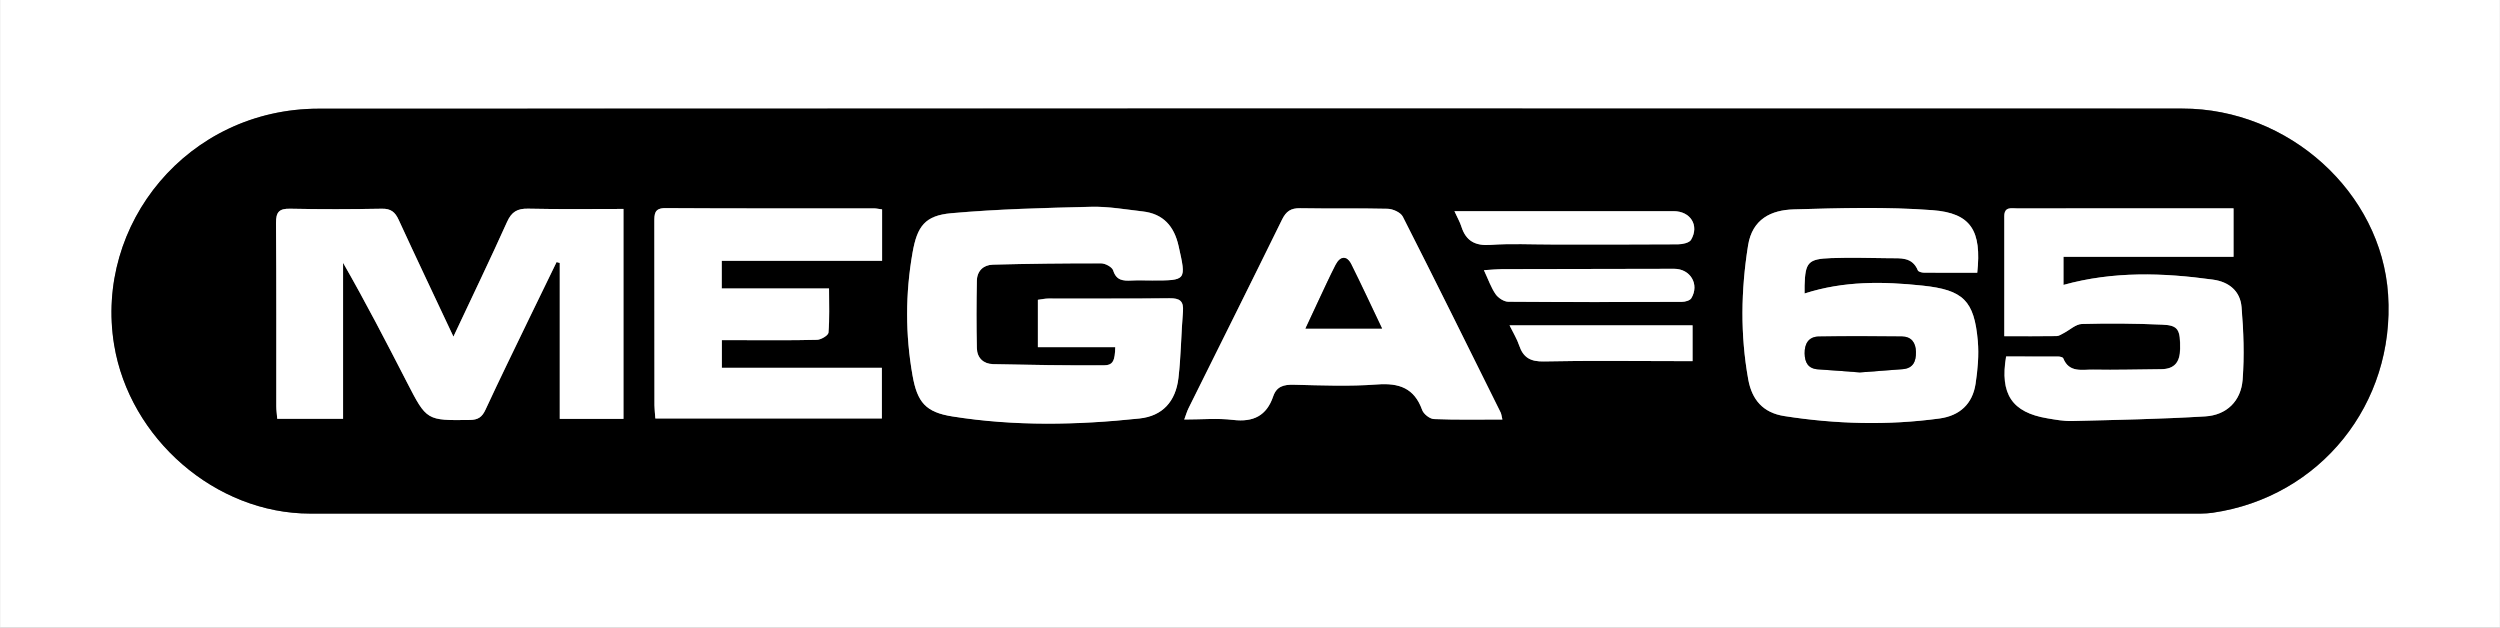 <?xml version="1.0" encoding="UTF-8"?>
<svg id="uuid-d85216c0-7f01-4810-b189-c55083f46182" data-name="Calque_1" xmlns="http://www.w3.org/2000/svg" width="158.23mm" height="39.72mm" viewBox="0 0 448.53 112.6">
  <rect x="0" y="0" width="448.53" height="112.6" fill="#808080" stroke="none"/>
  <path d="M0,112.6V0h448.53v112.6H0ZM224.2,92.15c56.19,0,112.37,0,168.56,0,1.41,0,2.85.06,4.24-.15,19.3-2.81,32.75-19.56,31.48-39.14-1.2-18.32-17.82-33.38-36.91-33.38-111.46,0-222.92-.03-334.37.02-23.52.01-40.28,20.74-36.72,42.38,2.76,16.78,18.14,30.27,35.18,30.27,56.19,0,112.37,0,168.56,0Z" style="fill: #fff;"/>
  <path d="M224.2,92.15c-56.19,0-112.37,0-168.56,0-17.04,0-32.42-13.5-35.18-30.27-3.56-21.64,13.2-42.37,36.72-42.38,111.46-.06,222.92-.03,334.37-.02,19.1,0,35.72,15.07,36.91,33.38,1.28,19.58-12.17,36.33-31.48,39.14-1.39.2-2.82.15-4.24.15-56.19,0-112.37,0-168.56,0ZM81.34,60.4c-3.44-7.32-6.68-14.12-9.83-20.97-.63-1.38-1.4-2.01-2.99-1.98-5.49.09-10.99.11-16.48,0-1.99-.04-2.55.61-2.53,2.56.08,10.96.04,21.92.05,32.88,0,.73.11,1.45.17,2.25h11.81v-27.99c4.07,7.12,7.77,14.27,11.45,21.42,3.55,6.91,3.54,6.88,11.29,6.78,1.47-.02,2.2-.52,2.81-1.83,2.55-5.49,5.21-10.93,7.84-16.38,1.63-3.38,3.28-6.75,4.92-10.12.19.05.38.1.57.16v27.97h11.43v-37.66c-5.81,0-11.45.08-17.09-.05-1.95-.04-2.97.56-3.79,2.36-3.03,6.72-6.23,13.36-9.63,20.6ZM200.08,62.29c-.06,2.42-.4,3.23-2,3.24-6.65.04-13.29-.06-19.94-.21-1.71-.04-2.85-1.12-2.89-2.86-.09-4.04-.08-8.08,0-12.12.03-1.76,1.19-2.82,2.88-2.87,6.47-.16,12.95-.24,19.42-.23.75,0,1.97.66,2.16,1.27.56,1.81,1.78,1.88,3.26,1.81,1.25-.06,2.5-.01,3.75-.01,6.16,0,6.11.01,4.73-6.16-.79-3.56-2.74-5.81-6.46-6.23-3.05-.35-6.13-.9-9.18-.83-8.38.2-16.77.41-25.12,1.15-4.75.42-6.14,2.34-6.98,7.08-1.29,7.34-1.3,14.7,0,22.04.85,4.8,2.35,6.58,7.13,7.34,11.16,1.78,22.39,1.56,33.59.37,4.13-.44,6.5-3.05,6.99-7.27.46-3.95.48-7.94.81-11.91.16-1.9-.57-2.41-2.41-2.39-7.24.09-14.48.03-21.72.05-.63,0-1.26.15-1.9.23v8.49h13.87ZM354.75,48.94c.81-7.52-1.09-10.71-8.04-11.23-8.26-.62-16.6-.38-24.9-.14-4.02.12-7.43,1.72-8.18,6.47-1.28,8.02-1.41,16.02.03,24.03.65,3.63,2.62,5.98,6.46,6.58,9.26,1.45,18.54,1.7,27.84.44,3.65-.49,5.94-2.61,6.49-6.23.38-2.52.62-5.14.4-7.67-.64-7.29-2.63-9.17-9.88-9.94-7.11-.76-14.17-.86-21.2,1.41,0-.62-.01-1.03,0-1.45.12-4.14.62-4.75,4.76-4.9,3.49-.12,6.99-.03,10.48.02,1.97.02,4.09-.24,5.08,2.18.1.25.7.4,1.08.41,3.15.03,6.3.02,9.58.02ZM359.61,60.32c3.39,0,6.37.02,9.35-.02.43,0,.87-.32,1.28-.53,1.09-.56,2.16-1.61,3.26-1.64,4.82-.13,9.65-.09,14.46.12,2.86.12,3.21.9,3.17,4.36-.03,2.31-.96,3.62-3.39,3.63-4.08.03-8.15.16-12.23.08-1.95-.04-4.31.61-5.35-2.03-.08-.2-.58-.32-.89-.32-3.14-.02-6.28-.01-9.36-.01-1.15,6.77,1.08,10.03,7.37,11.09,1.47.25,2.98.53,4.46.49,7.97-.2,15.94-.35,23.89-.83,3.86-.23,6.42-2.76,6.71-6.56.34-4.32.17-8.72-.19-13.05-.23-2.84-2.21-4.52-5.14-4.93-8.96-1.23-17.88-1.53-26.81.95v-5.04h30.51v-8.7c-1.08,0-1.98,0-2.88,0-5.33,0-10.66,0-15.98,0-6.66,0-13.32,0-19.98.01-1.01,0-2.3-.35-2.29,1.42.02,7.04,0,14.08,0,21.51ZM269.55,75.27c-.16-.66-.18-.99-.32-1.27-5.82-11.72-11.62-23.46-17.55-35.13-.38-.76-1.78-1.38-2.72-1.41-5.23-.14-10.47,0-15.71-.1-1.66-.03-2.5.56-3.23,2.03-5.55,11.31-11.18,22.57-16.78,33.85-.28.56-.45,1.17-.77,2.03,3.13,0,5.98-.27,8.75.07,3.65.44,6.03-.75,7.21-4.23.61-1.79,1.9-2.13,3.68-2.08,4.99.12,10,.33,14.96-.05,3.98-.3,6.68.66,8.09,4.59.26.72,1.36,1.59,2.11,1.62,3.98.16,7.96.08,12.28.08ZM158.25,37.57c-.62-.08-1.02-.18-1.42-.18-12.47,0-24.95.03-37.42-.05-2.05-.01-2.01,1.09-2.01,2.52.02,10.95,0,21.9.02,32.85,0,.8.1,1.59.16,2.37h40.64v-9.09h-28.71v-4.96c1.06,0,1.96,0,2.86,0,4.74,0,9.48.06,14.22-.06.72-.02,2-.79,2.05-1.29.21-2.53.1-5.09.1-7.92h-19.25v-4.97h28.77v-9.22ZM260.95,37.89c.57,1.25.99,1.97,1.23,2.73.82,2.6,2.48,3.51,5.24,3.31,3.64-.26,7.3-.07,10.96-.07,7.56,0,15.11.03,22.67-.03.81,0,2.02-.26,2.35-.81,1.52-2.58-.11-5.14-3.13-5.14-11.88,0-23.75,0-35.63,0-1.07,0-2.13,0-3.69,0ZM266.23,48.48c.8,1.71,1.28,3.13,2.1,4.31.47.67,1.5,1.34,2.28,1.35,10.38.09,20.77.06,31.15.02.58,0,1.43-.24,1.68-.65,1.5-2.48-.17-5.28-3.07-5.28-10.3.02-20.6.03-30.9.06-.95,0-1.9.11-3.25.19ZM270.83,58.37c.69,1.41,1.35,2.46,1.73,3.61.73,2.19,2.05,2.93,4.43,2.87,7.8-.17,15.61-.06,23.42-.06,1.05,0,2.11,0,3.26,0v-6.42h-32.84Z"/>
  <path d="M81.34,60.4c3.4-7.24,6.61-13.88,9.63-20.6.81-1.8,1.84-2.4,3.79-2.36,5.64.13,11.28.05,17.09.05v37.66h-11.43v-27.97c-.19-.05-.38-.1-.57-.16-1.64,3.37-3.29,6.74-4.92,10.12-2.63,5.45-5.3,10.89-7.84,16.38-.61,1.32-1.34,1.82-2.81,1.83-7.75.1-7.74.13-11.29-6.78-3.68-7.15-7.37-14.3-11.45-21.42v27.99h-11.81c-.06-.8-.17-1.53-.17-2.25-.01-10.96.04-21.92-.05-32.88-.01-1.95.55-2.6,2.53-2.56,5.49.12,10.99.1,16.48,0,1.59-.03,2.36.6,2.99,1.98,3.15,6.84,6.39,13.65,9.83,20.97Z" style="fill: #fff;"/>
  <path d="M200.08,62.29h-13.87v-8.49c.64-.08,1.27-.23,1.9-.23,7.24-.02,14.48.04,21.72-.05,1.83-.02,2.56.48,2.41,2.39-.33,3.97-.35,7.96-.81,11.91-.49,4.22-2.86,6.83-6.99,7.27-11.2,1.19-22.43,1.41-33.59-.37-4.78-.76-6.28-2.54-7.13-7.34-1.3-7.34-1.29-14.7,0-22.04.83-4.74,2.23-6.66,6.98-7.08,8.34-.74,16.74-.95,25.12-1.15,3.05-.07,6.13.48,9.18.83,3.72.42,5.67,2.67,6.46,6.23,1.38,6.17,1.43,6.16-4.73,6.16-1.25,0-2.5-.05-3.75.01-1.48.07-2.7,0-3.26-1.81-.19-.61-1.41-1.27-2.16-1.27-6.47-.02-12.95.06-19.42.23-1.68.04-2.84,1.11-2.88,2.87-.08,4.04-.09,8.08,0,12.12.04,1.74,1.18,2.82,2.89,2.86,6.65.14,13.29.25,19.94.21,1.6-.01,1.95-.83,2-3.24Z" style="fill: #fff;"/>
  <path d="M354.75,48.94c-3.28,0-6.43.01-9.58-.02-.37,0-.97-.16-1.08-.41-.99-2.43-3.11-2.16-5.08-2.18-3.49-.04-6.99-.14-10.48-.02-4.13.15-4.63.76-4.76,4.9-.01.41,0,.82,0,1.45,7.03-2.27,14.09-2.17,21.2-1.41,7.25.78,9.24,2.65,9.88,9.94.22,2.53-.02,5.15-.4,7.67-.55,3.62-2.84,5.73-6.49,6.23-9.3,1.26-18.58,1.01-27.84-.44-3.83-.6-5.8-2.95-6.46-6.58-1.44-8-1.31-16.01-.03-24.03.76-4.75,4.16-6.35,8.18-6.47,8.3-.24,16.64-.48,24.9.14,6.95.52,8.85,3.71,8.04,11.23ZM333.67,66.82c2.55-.19,5.11-.38,7.67-.58,1.94-.15,2.44-1.43,2.41-3.1-.03-1.66-.81-2.75-2.52-2.77-4.97-.06-9.95-.07-14.92.01-1.84.03-2.56,1.32-2.53,3.04.03,1.58.59,2.73,2.42,2.85,2.48.16,4.96.36,7.47.55Z" style="fill: #fff;"/>
  <path d="M359.61,60.32c0-7.42.01-14.47,0-21.51,0-1.77,1.28-1.42,2.29-1.42,6.66-.02,13.32-.01,19.98-.01,5.33,0,10.66,0,15.98,0,.9,0,1.79,0,2.88,0v8.7h-30.51v5.04c8.93-2.48,17.85-2.19,26.81-.95,2.93.4,4.91,2.09,5.14,4.93.36,4.33.52,8.73.19,13.05-.3,3.8-2.86,6.33-6.71,6.56-7.95.48-15.92.63-23.89.83-1.48.04-2.99-.24-4.46-.49-6.29-1.06-8.52-4.33-7.37-11.09,3.07,0,6.21,0,9.36.01.31,0,.81.12.89.32,1.05,2.64,3.4,2,5.35,2.03,4.07.08,8.15-.05,12.23-.08,2.43-.02,3.36-1.32,3.39-3.63.04-3.46-.32-4.24-3.17-4.36-4.82-.21-9.65-.26-14.46-.12-1.1.03-2.17,1.08-3.26,1.64-.41.21-.85.52-1.28.53-2.98.05-5.97.02-9.35.02Z" style="fill: #fff;"/>
  <path d="M269.55,75.27c-4.31,0-8.3.08-12.28-.08-.75-.03-1.85-.9-2.11-1.62-1.41-3.93-4.11-4.89-8.09-4.59-4.96.37-9.97.17-14.96.05-1.78-.04-3.07.29-3.68,2.08-1.18,3.48-3.56,4.67-7.21,4.23-2.78-.33-5.62-.07-8.75-.07.32-.86.49-1.47.77-2.03,5.6-11.28,11.24-22.55,16.78-33.85.72-1.47,1.57-2.06,3.23-2.03,5.24.1,10.48-.03,15.71.1.94.02,2.34.65,2.72,1.41,5.93,11.67,11.73,23.4,17.55,35.13.14.28.16.61.32,1.27ZM247.96,58.95c-1.97-4.12-3.7-7.85-5.53-11.53-.8-1.6-1.96-1.52-2.82.15-1.02,1.98-1.94,4.01-2.89,6.02-.82,1.73-1.62,3.47-2.5,5.36h13.74Z" style="fill: #fff;"/>
  <path d="M158.25,37.57v9.22h-28.77v4.97h19.25c0,2.83.11,5.39-.1,7.92-.04.5-1.32,1.27-2.05,1.29-4.74.12-9.48.06-14.22.06-.9,0-1.8,0-2.86,0v4.96h28.71v9.09h-40.64c-.05-.78-.15-1.58-.16-2.37-.01-10.95,0-21.9-.02-32.85,0-1.44-.04-2.54,2.01-2.52,12.47.08,24.95.04,37.42.05.4,0,.8.1,1.42.18Z" style="fill: #fff;"/>
  <path d="M260.95,37.89c1.55,0,2.62,0,3.69,0,11.88,0,23.75,0,35.63,0,3.02,0,4.65,2.56,3.13,5.14-.32.55-1.54.8-2.35.81-7.56.06-15.11.03-22.67.03-3.65,0-7.32-.19-10.96.07-2.76.2-4.42-.71-5.24-3.31-.24-.77-.66-1.48-1.23-2.73Z" style="fill: #fff;"/>
  <path d="M266.23,48.48c1.34-.08,2.3-.18,3.25-.19,10.3-.03,20.6-.04,30.9-.06,2.9,0,4.57,2.79,3.07,5.28-.25.41-1.1.65-1.68.65-10.38.04-20.77.06-31.15-.02-.78,0-1.82-.68-2.28-1.35-.82-1.18-1.3-2.61-2.1-4.31Z" style="fill: #fff;"/>
  <path d="M270.83,58.37h32.84v6.42c-1.16,0-2.21,0-3.26,0-7.81,0-15.61-.11-23.42.06-2.38.05-3.69-.68-4.43-2.87-.38-1.15-1.04-2.2-1.73-3.61Z" style="fill: #fff;"/>
  <path d="M333.67,66.82c-2.52-.19-4.99-.39-7.47-.55-1.82-.12-2.39-1.26-2.42-2.85-.03-1.72.69-3.01,2.53-3.04,4.97-.09,9.95-.07,14.92-.01,1.71.02,2.49,1.11,2.52,2.77.03,1.68-.47,2.95-2.41,3.1-2.56.2-5.12.38-7.67.58Z"/>
  <path d="M247.96,58.95h-13.74c.88-1.89,1.68-3.63,2.5-5.36.95-2.01,1.87-4.04,2.89-6.02.86-1.67,2.02-1.74,2.82-.15,1.84,3.68,3.57,7.41,5.53,11.53Z"/>
</svg>